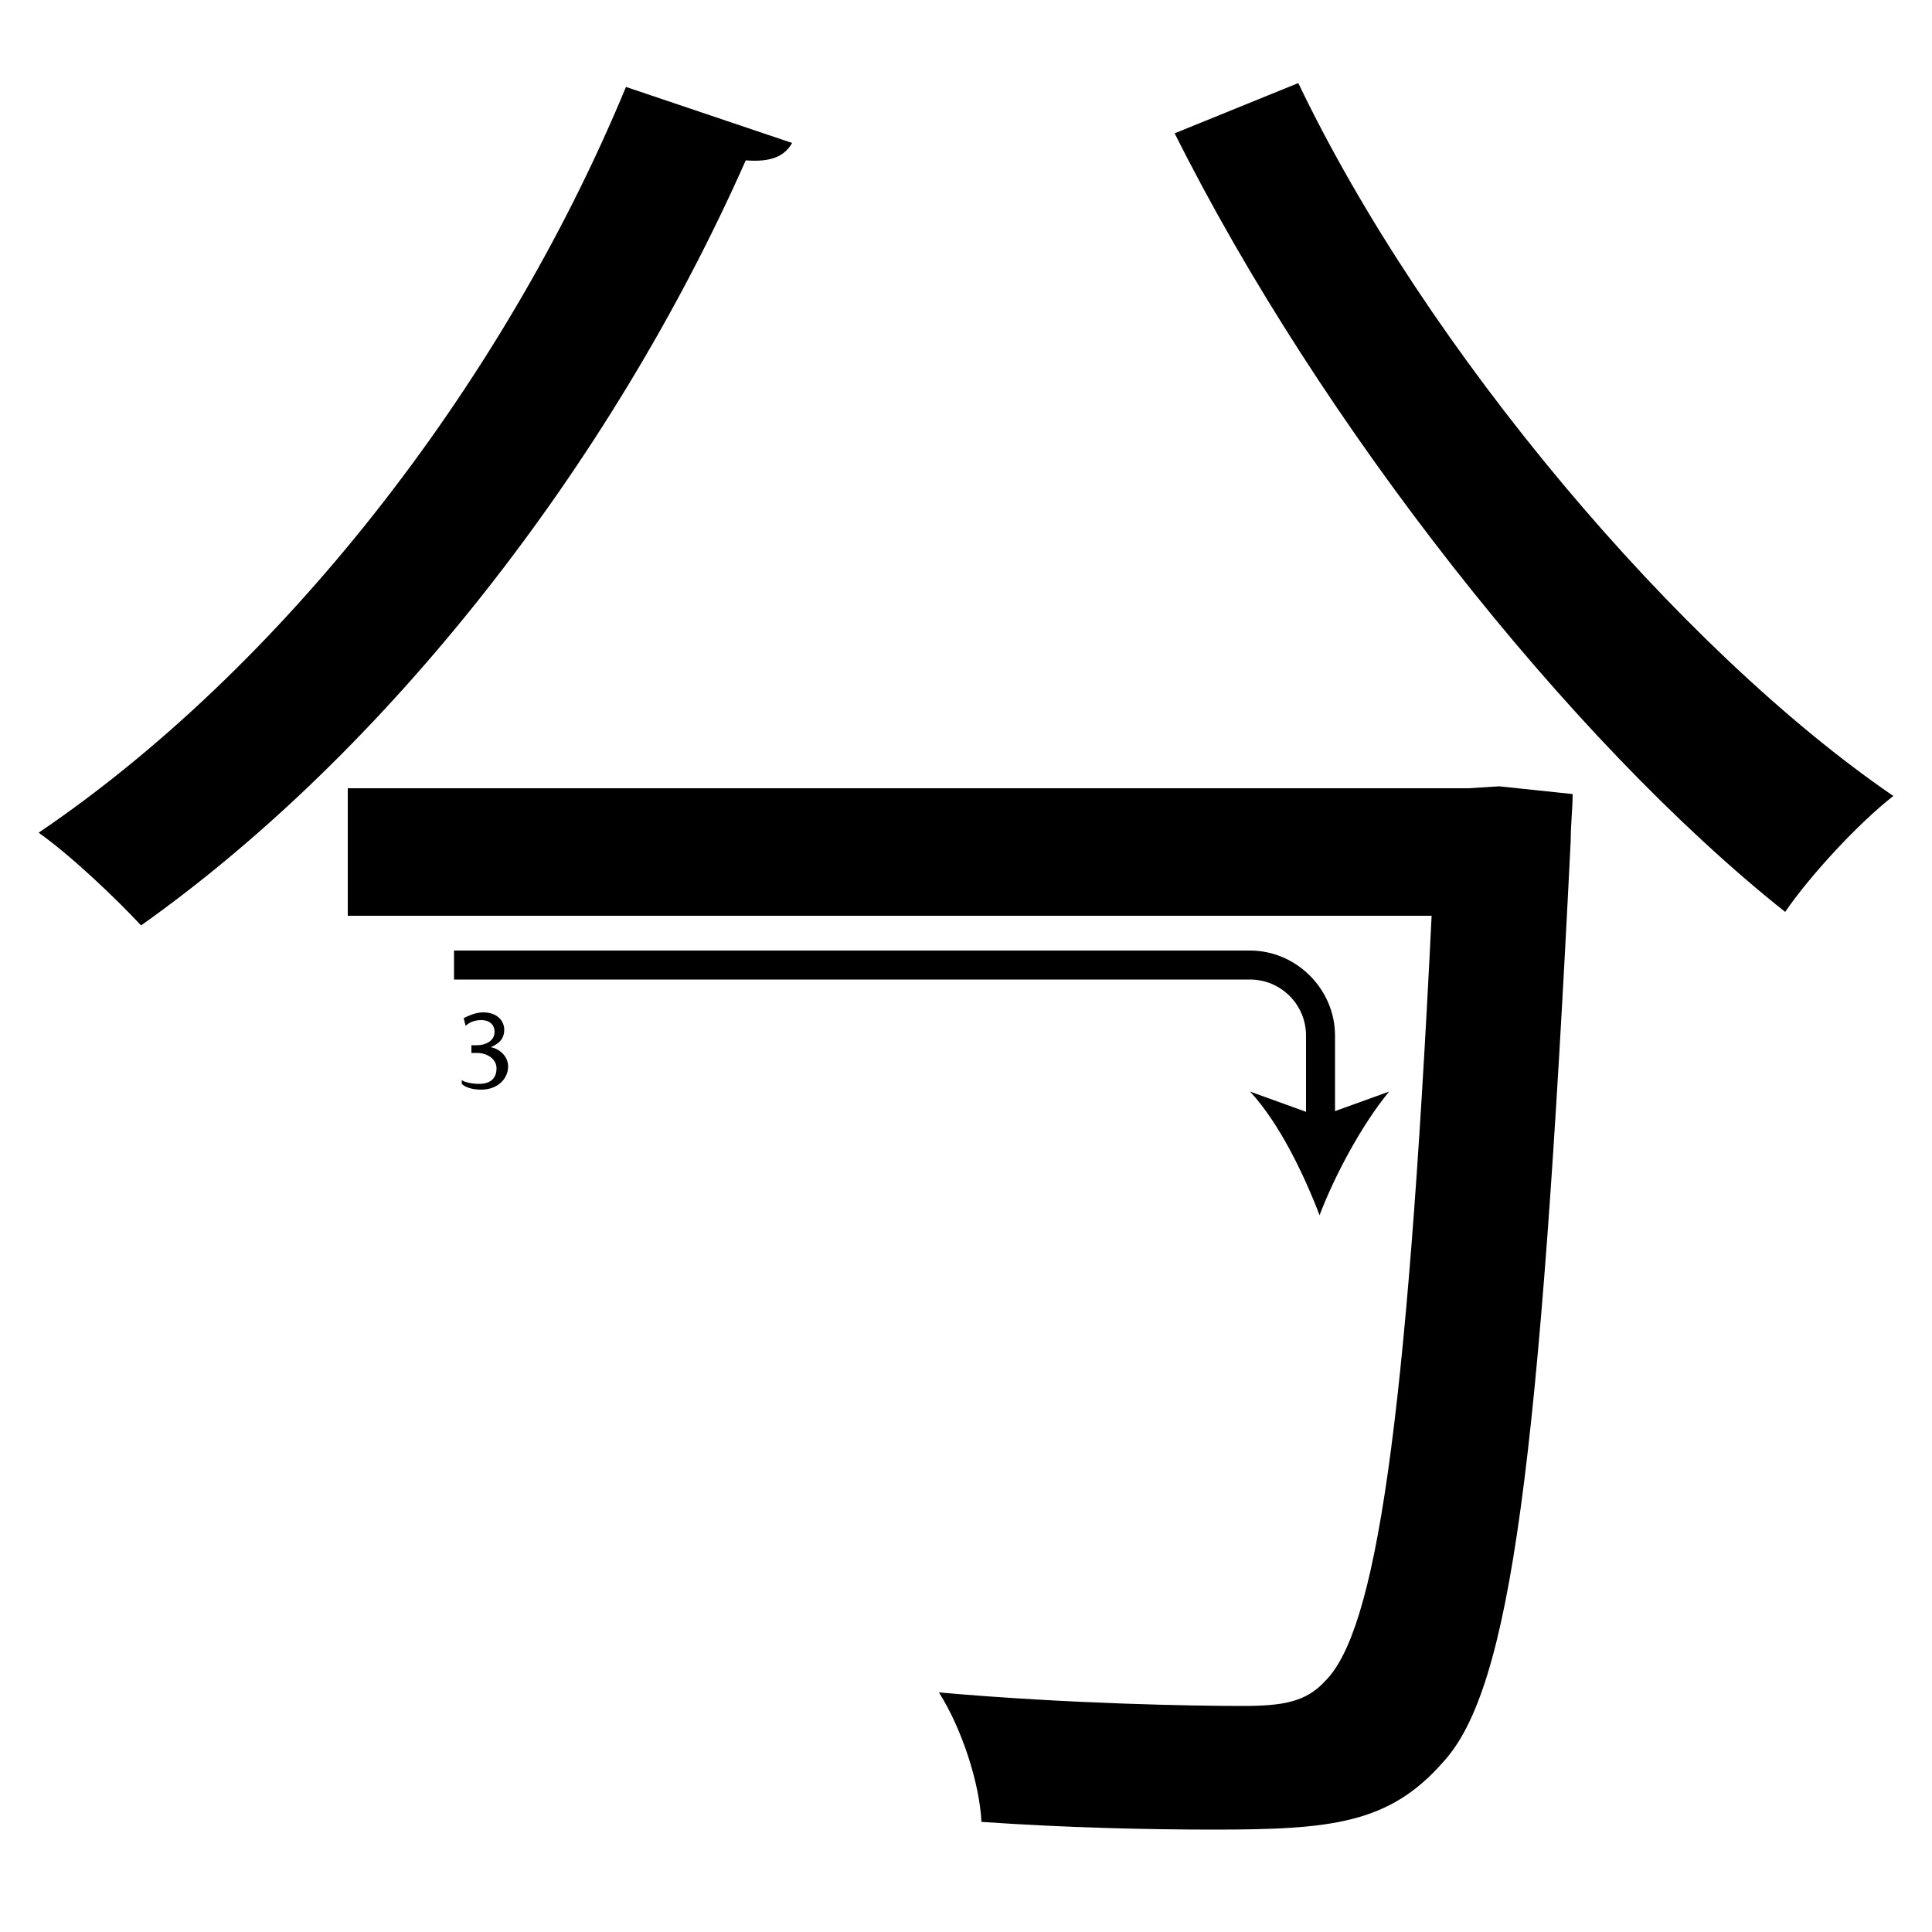 <?xml version="1.0" encoding="utf-8"?>
<!-- Generator: Adobe Illustrator 26.2.1, SVG Export Plug-In . SVG Version: 6.00 Build 0)  -->
<svg version="1.1" xmlns="http://www.w3.org/2000/svg" xmlns:xlink="http://www.w3.org/1999/xlink" x="0px" y="0px"
	 viewBox="0 0 100 100" style="enable-background:new 0 0 100 100;" xml:space="preserve" width = "100px" height = "100px">
<style type="text/css">
	.st0{display:none;}
	.st1{display:inline;}
</style> 


	<rect x="17.2" y="27.6" class="st2" width="12.6" height="0"/>

		<path d="M41,7.4c-0.4,0.7-1.1,1-2.4,0.9C31.6,24.1,20,38.9,7.3,47.9c-1.2-1.3-3.6-3.6-5.3-4.8c12.4-8.4,23.9-22.9,30.4-38.6
			L41,7.4z M39.5,47.4H18v-6.6h58l1.6-0.1l3.8,0.4c0,0.7-0.1,1.6-0.1,2.4c-1.6,32.3-3.1,43.9-6.6,47.7c-2.8,3.2-5.8,3.5-11.9,3.5
			c-3.4,0-7.7-0.1-12-0.4c-0.1-2-1-4.8-2.2-6.7c6.8,0.6,13.3,0.7,15.7,0.7c2.1,0,3.3-0.2,4.3-1.3c2.6-2.6,4.2-13,5.5-39.6H46.6
			 M67.2,4.3C73.8,18.1,86.9,33.6,98,41.2c-1.8,1.4-4.3,4.1-5.6,6C81.2,38.3,68.3,21.9,60.8,6.9L67.2,4.3z"/>

		<path d="M69.1,58.4h-1.5v-4.8c0-1.6-1.3-2.9-2.9-2.9c-10,0-37.2,0-41.2,0l0-1.5c4,0,31.2,0,41.2,0c2.4,0,4.4,2,4.4,4.4V58.4z"/>
	
			<path d="M68.3,62.9c-0.8-2.1-2.1-4.8-3.6-6.4l3.6,1.3l3.6-1.3C70.5,58.2,69.1,60.8,68.3,62.9z"/>

		<path d="M23.9,55.9c0.1,0.1,0.5,0.2,0.9,0.2c0.7,0,0.9-0.4,0.9-0.8c0-0.5-0.5-0.8-1-0.8h-0.3v-0.4h0.3c0.4,0,0.9-0.2,0.9-0.7
			c0-0.3-0.2-0.6-0.7-0.6c-0.3,0-0.6,0.1-0.8,0.3l-0.1-0.4c0.2-0.1,0.6-0.3,1-0.3c0.8,0,1.1,0.5,1.1,0.9c0,0.4-0.2,0.7-0.7,0.9v0
			c0.5,0.1,0.9,0.5,0.9,1c0,0.6-0.5,1.2-1.4,1.2c-0.4,0-0.8-0.1-1-0.3L23.9,55.9z"/>


</svg>